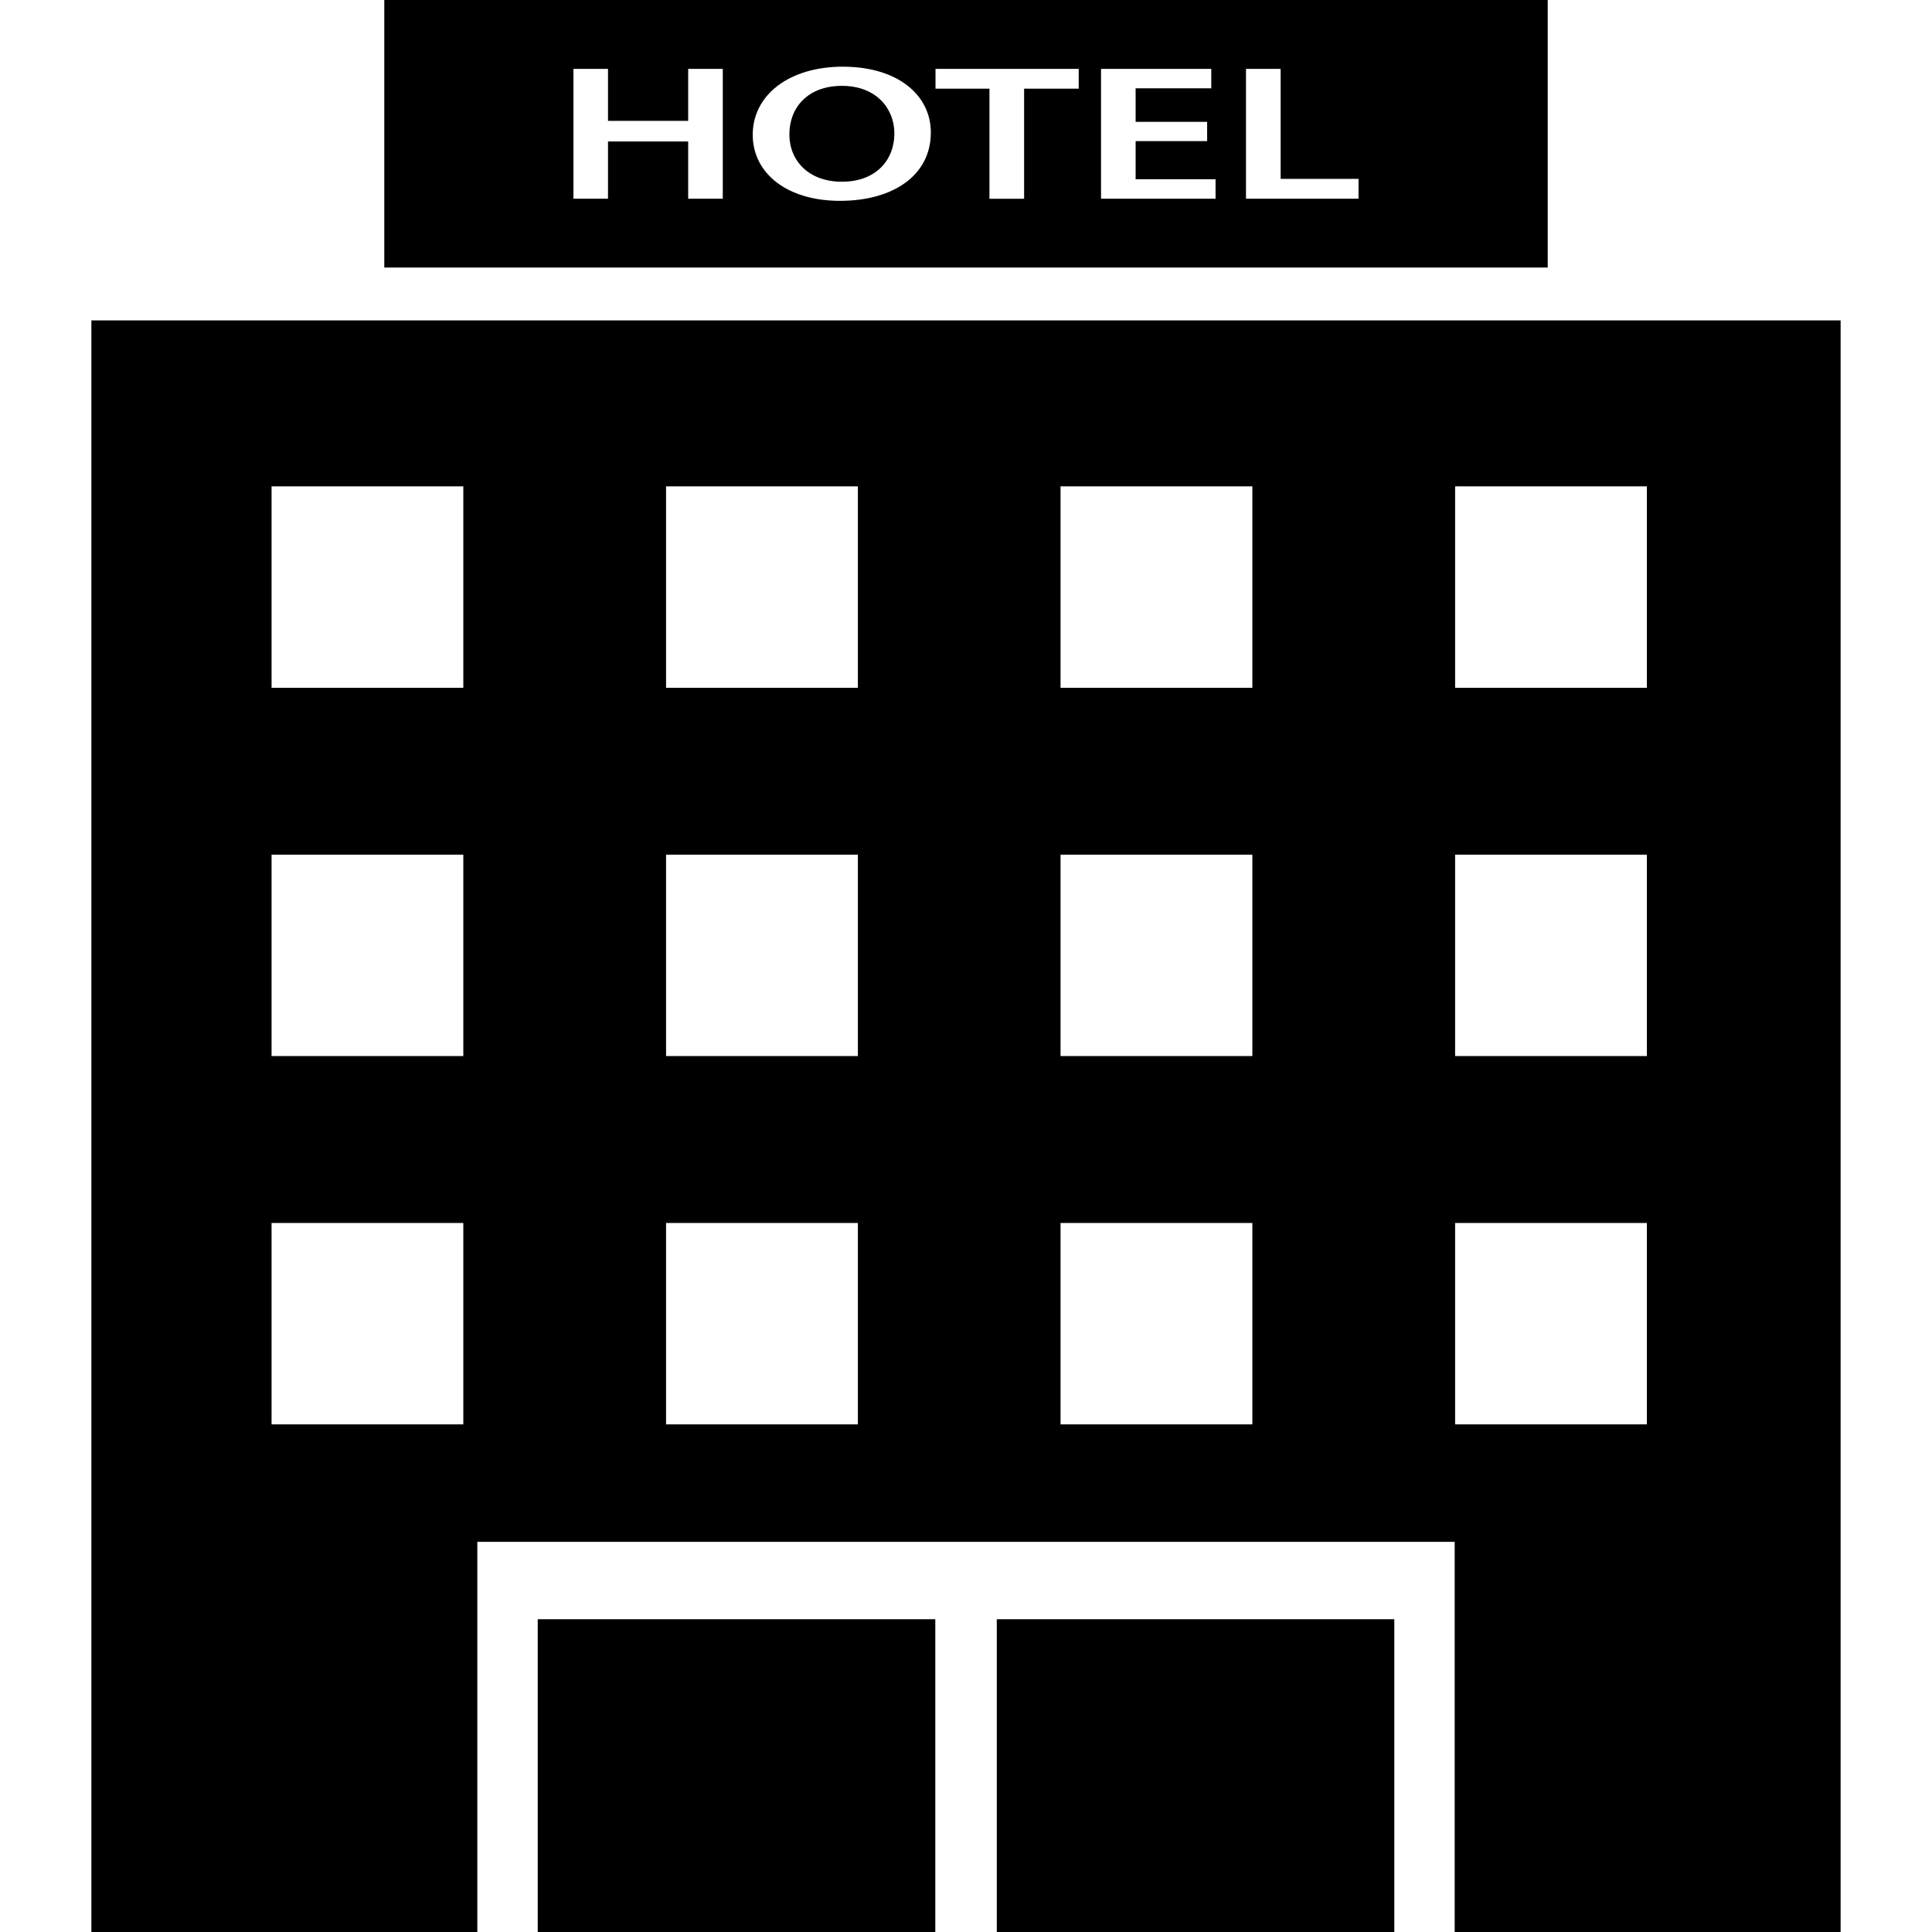 <svg height="64" viewBox="0 0 64 64" width="64" xmlns="http://www.w3.org/2000/svg"><path d="M17.813 53.639h13.17V64h-13.17zm15.207 0h13.168V64H33.02z"/><path d="M3.027 10.613V64h12.785V51.075h32.376V64h12.785V10.613H3.027zm12.321 36.571H8.996v-6.672h6.352v6.672zm0-12.2H8.996v-6.672h6.352v6.672zm0-12.2H8.996v-6.673h6.352v6.673zm13.07 24.4h-6.354v-6.672h6.354v6.672zm0-12.2h-6.354v-6.672h6.354v6.672zm0-12.2h-6.354v-6.673h6.354v6.673zm13.068 24.4h-6.354v-6.672h6.354v6.672zm0-12.2h-6.354v-6.672h6.354v6.672zm0-12.2h-6.354v-6.673h6.354v6.673zm13.069 24.4h-6.352v-6.672h6.352v6.672zm0-12.2h-6.352v-6.672h6.352v6.672zm0-12.2h-6.352v-6.673h6.352v6.673zM51.27 0H12.73v8.863h38.54V0zM23.943 6.583h-1.146V4.687h-2.656v1.896h-1.145V2.281h1.145v1.723h2.656V2.281h1.146v4.302zm3.883.07c-1.771 0-2.891-.925-2.891-2.188 0-1.323 1.213-2.256 2.982-2.256 1.838 0 2.918.952 2.918 2.178.001 1.442-1.274 2.266-3.009 2.266zm7.908-3.715h-1.809v3.646h-1.148V2.938H30.99v-.657h4.744v.657zm4.534 3.645h-3.795V2.281h3.652v.644h-2.506v1.111h2.369v.638h-2.369v1.264h2.648v.645zm4.736 0h-3.729V2.281h1.148v3.644h2.58v.658z"/><path d="M27.891 2.844c-1.135 0-1.742.721-1.742 1.606 0 .877.641 1.57 1.742 1.57 1.109 0 1.736-.701 1.736-1.603 0-.811-.59-1.573-1.736-1.573z"/></svg>